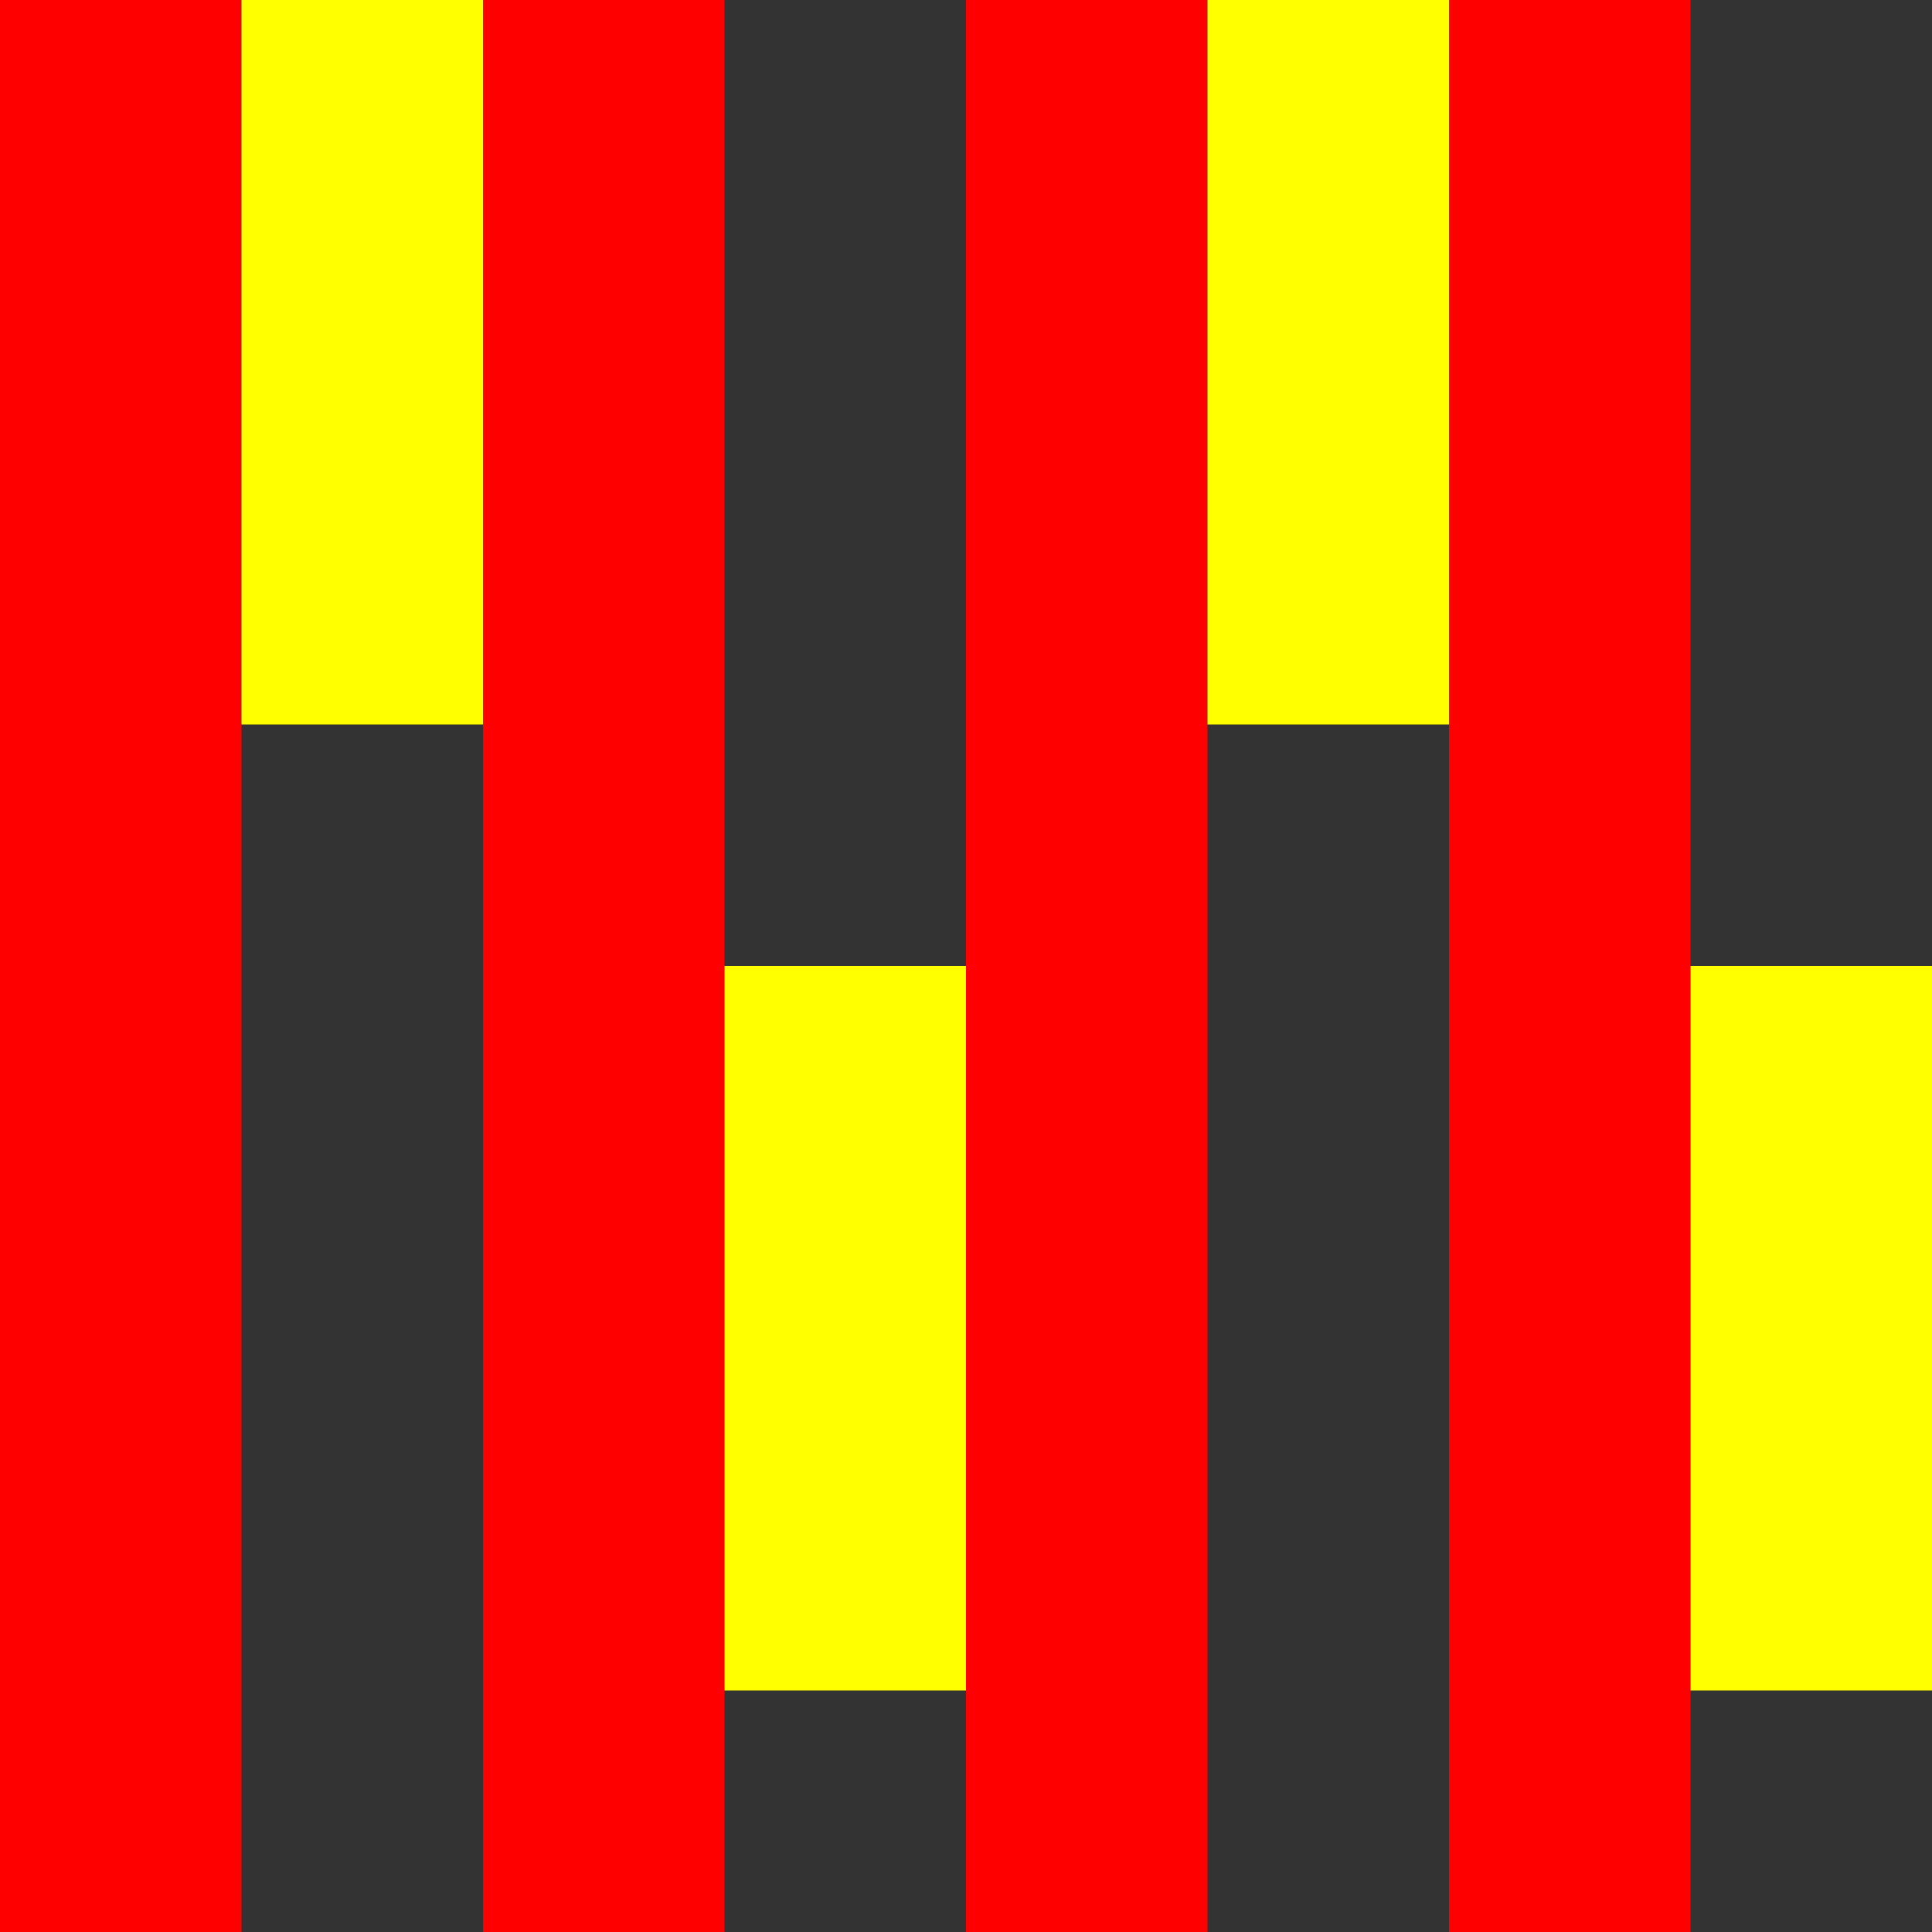 <svg height="8" version="1.1" viewBox="0 0 8 8" width="8">
  <rect x="0" y="0" width="8" height="8" fill="#333333" stroke="none"/>
  <rect fill="#FF0000" height="8" width="1" x="0" y="0"/>
  <rect fill="#FF0000" height="8" width="1" x="2" y="0"/>
  <rect fill="#FF0000" height="8" width="1" x="4" y="0"/>
  <rect fill="#FF0000" height="8" width="1" x="6" y="0"/>
  <rect fill="#FFFF00" height="3" width="1" x="1" y="0"/>
  <rect fill="#FFFF00" height="3" width="1" x="3" y="4"/>
  <rect fill="#FFFF00" height="3" width="1" x="5" y="0"/>
  <rect fill="#FFFF00" height="3" width="1" x="7" y="4"/>
</svg>

